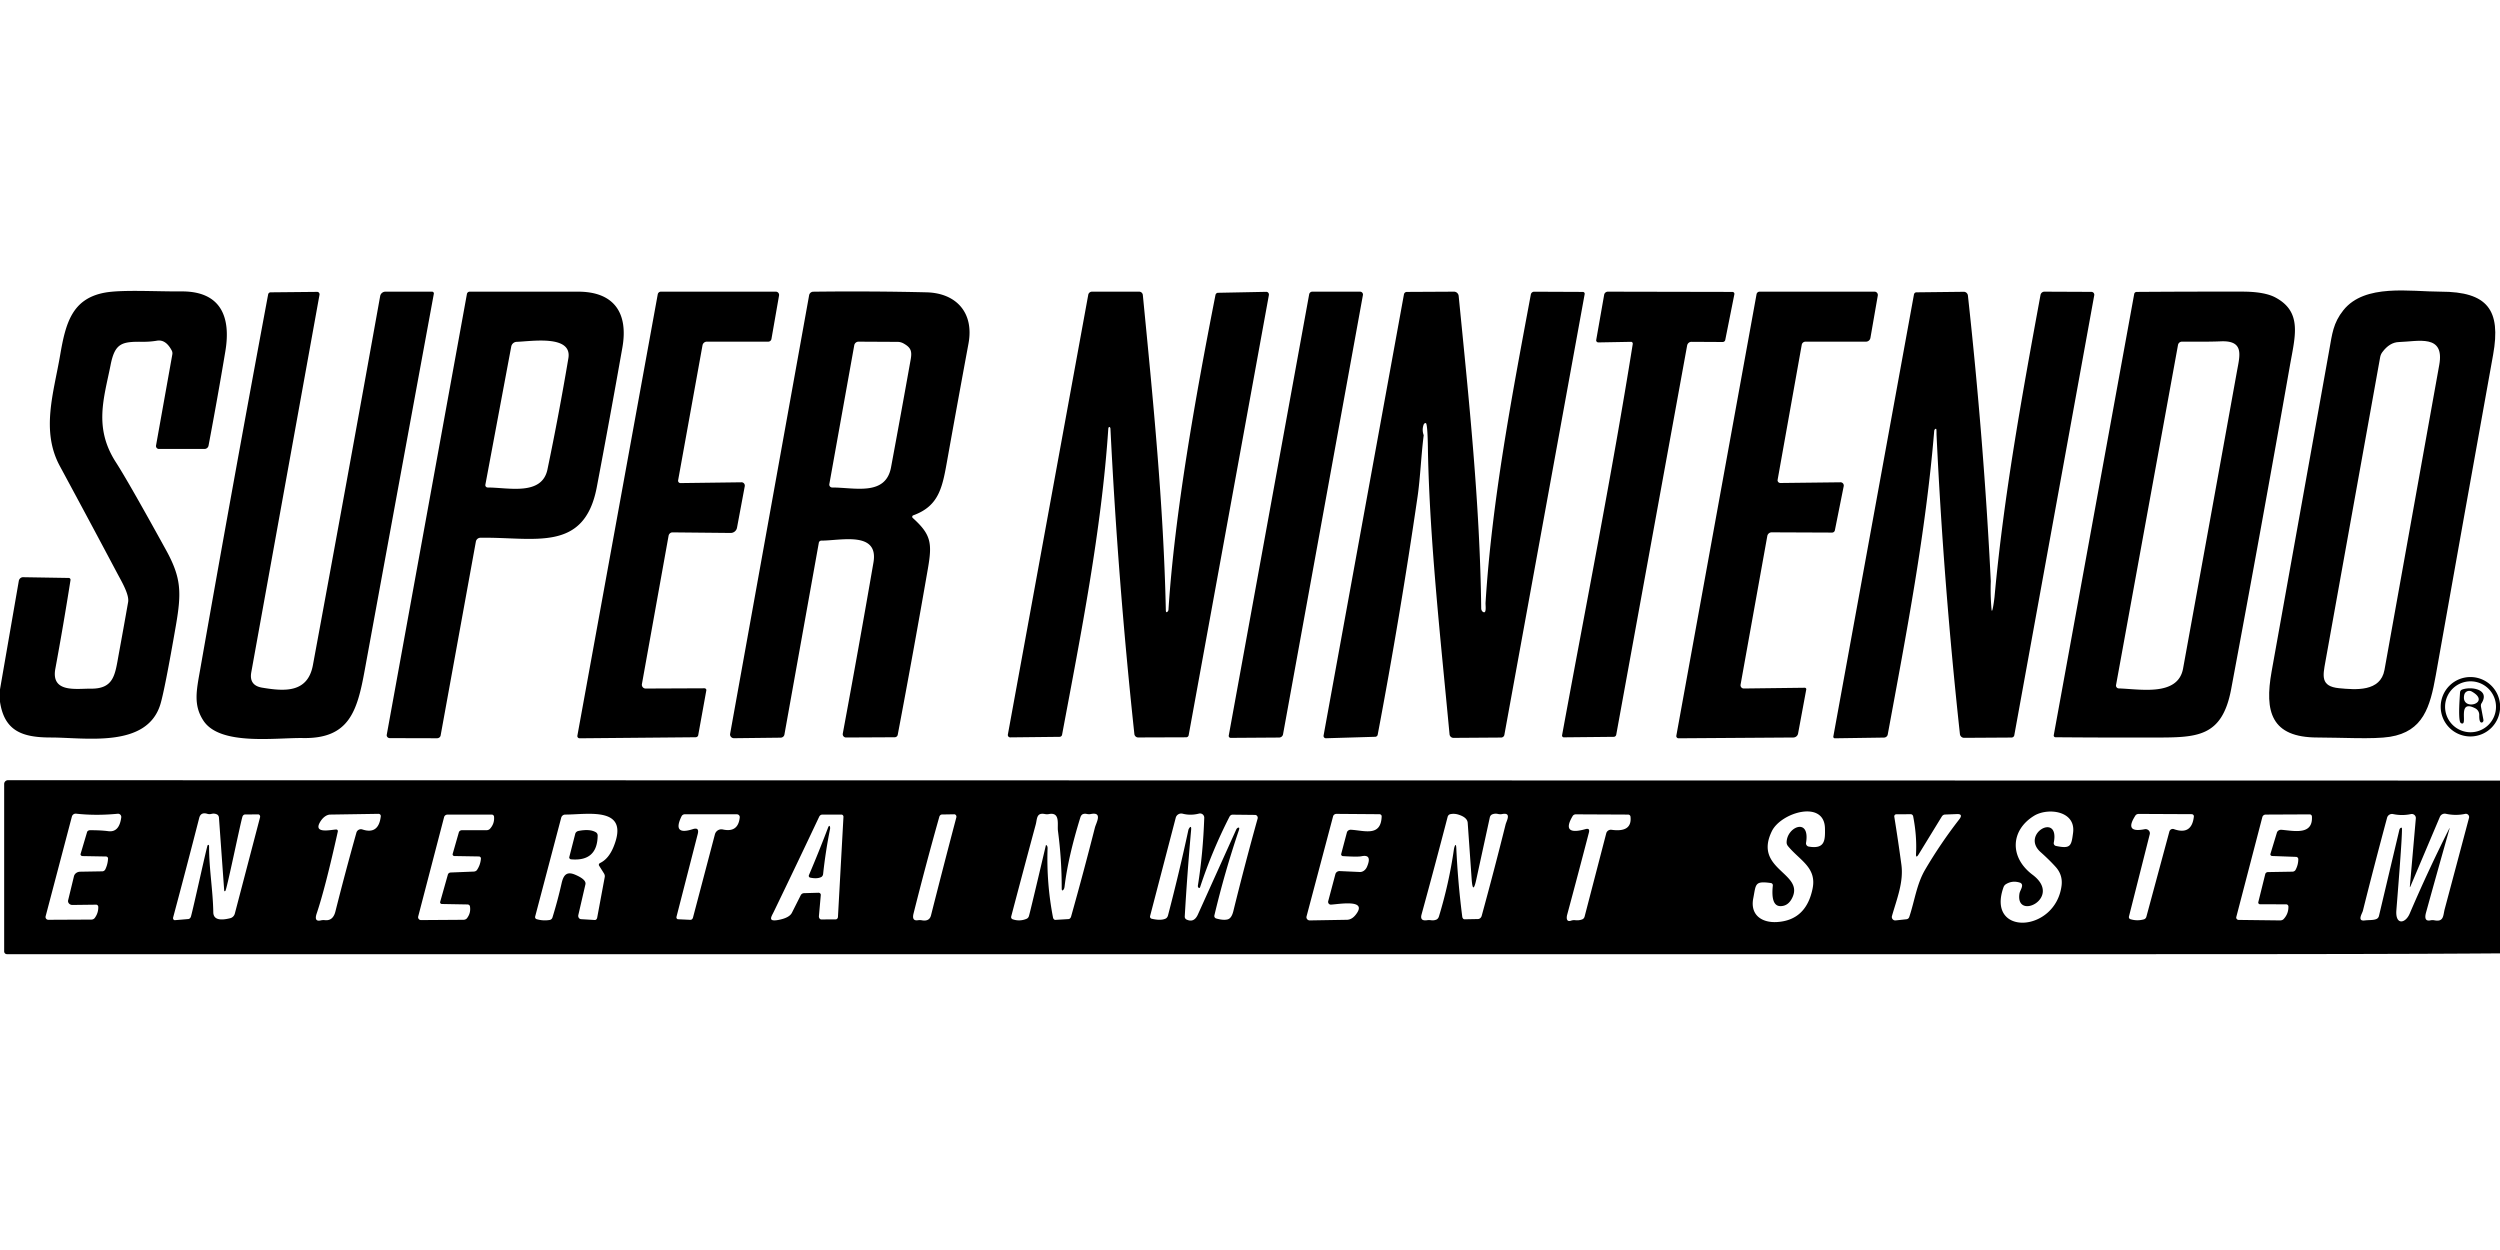 <?xml version="1.0" encoding="UTF-8" standalone="no"?>
<!DOCTYPE svg PUBLIC "-//W3C//DTD SVG 1.1//EN" "http://www.w3.org/Graphics/SVG/1.1/DTD/svg11.dtd">
<svg xmlns="http://www.w3.org/2000/svg" version="1.1" viewBox="0 0 600 300">
<path fill="#000000" d="
  M 0.00 168.44
  L 0.00 165.44
  L 4.51 139.43
  A 1.09 1.01 -84.3 0 1 5.53 138.53
  L 16.51 138.71
  A 0.45 0.43 -84.3 0 1 16.92 139.24
  Q 15.24 149.90 13.28 160.51
  C 12.20 166.37 18.38 165.24 21.75 165.28
  C 27.38 165.35 27.61 161.91 28.50 157.01
  Q 29.65 150.76 30.75 144.50
  C 31.07 142.67 29.10 139.41 28.14 137.59
  Q 21.30 124.70 14.36 111.85
  C 9.78 103.38 12.90 94.25 14.44 85.20
  C 15.75 77.58 17.28 71.68 25.18 70.23
  C 29.29 69.48 37.73 69.99 43.50 69.94
  C 53.02 69.86 55.46 76.06 54.09 84.27
  Q 52.28 95.14 50.05 106.95
  A 0.99 0.98 5.3 0 1 49.08 107.75
  L 38.14 107.75
  A 0.71 0.70 -84.9 0 1 37.45 106.91
  L 41.36 85.05
  A 1.45 1.42 -54.7 0 0 41.21 84.11
  Q 39.78 81.42 37.70 81.76
  Q 35.98 82.05 34.23 82.03
  C 29.25 81.97 27.58 82.31 26.54 87.61
  C 24.96 95.56 22.45 102.62 27.81 110.94
  Q 30.78 115.54 39.81 131.94
  C 43.50 138.63 43.60 142.09 42.22 150.08
  Q 39.54 165.55 38.50 169.00
  C 35.28 179.64 20.51 177.00 12.21 177.00
  C 5.43 177.00 1.07 175.51 0.00 168.44
  Z"
/>
<path fill="#000000" d="
  M 62.92 165.04
  C 68.26 165.93 73.85 166.37 75.10 159.62
  Q 83.20 115.84 91.24 71.06
  A 1.29 1.28 -84.9 0 1 92.50 70.00
  L 103.70 70.00
  A 0.43 0.43 -84.9 0 1 104.12 70.51
  Q 95.79 115.79 87.54 160.80
  C 85.74 170.67 83.82 177.31 72.75 177.13
  C 66.12 177.02 52.79 179.04 48.81 172.94
  C 46.38 169.21 47.14 165.77 48.04 160.70
  Q 55.96 115.65 64.35 70.68
  A 0.63 0.58 -84.7 0 1 64.93 70.16
  L 76.12 70.05
  A 0.59 0.57 -85.0 0 1 76.68 70.75
  L 60.31 161.33
  Q 59.73 164.51 62.92 165.04
  Z"
/>
<path fill="#000000" d="
  M 138.75 70.00
  C 147.47 70.00 150.82 75.22 149.37 83.42
  Q 146.41 100.19 143.23 116.91
  C 140.23 132.71 128.25 128.86 115.30 129.06
  A 1.13 1.12 -85.0 0 0 114.21 129.98
  L 105.75 176.52
  A 0.89 0.80 4.6 0 1 104.89 177.18
  L 93.55 177.15
  A 0.73 0.69 4.9 0 1 92.82 176.34
  L 112.06 70.56
  A 0.68 0.68 5.1 0 1 112.73 70.00
  Q 125.75 70.00 138.75 70.00
  Z
  M 136.41 85.98
  C 137.37 80.28 127.53 81.93 124.00 82.04
  A 1.39 1.37 -85.5 0 0 122.70 83.16
  L 116.49 116.32
  A 0.57 0.57 -84.6 0 0 117.05 117.00
  C 122.00 117.00 130.05 119.06 131.39 112.67
  Q 134.16 99.38 136.41 85.98
  Z"
/>
<path fill="#000000" d="
  M 162.75 115.27
  A 0.57 0.56 4.9 0 0 163.32 115.94
  L 177.97 115.75
  A 0.81 0.78 -84.8 0 1 178.74 116.71
  L 176.88 126.66
  A 1.56 1.54 5.5 0 1 175.34 127.91
  L 161.41 127.77
  A 0.99 0.95 -84.3 0 0 160.46 128.58
  L 154.06 164.18
  A 0.91 0.91 -84.9 0 0 154.95 165.25
  L 169.06 165.19
  A 0.46 0.42 4.7 0 1 169.52 165.68
  L 167.57 176.46
  A 0.67 0.59 4.2 0 1 166.94 176.94
  L 139.10 177.19
  A 0.54 0.53 4.9 0 1 138.57 176.57
  L 157.86 70.63
  A 0.78 0.76 -84.5 0 1 158.61 70.00
  L 186.20 70.00
  A 0.79 0.78 -85.0 0 1 186.97 70.92
  L 185.15 81.34
  A 0.79 0.78 -85.2 0 1 184.38 82.00
  L 169.63 82.00
  A 1.07 1.04 -84.7 0 0 168.60 82.88
  L 162.75 115.27
  Z"
/>
<path fill="#000000" d="
  M 219.05 124.30
  C 223.48 128.29 223.76 130.35 222.69 136.50
  Q 219.27 156.22 215.46 176.33
  A 0.74 0.73 -84.8 0 1 214.74 176.94
  L 203.05 177.00
  A 0.80 0.79 -84.9 0 1 202.27 176.05
  Q 206.10 155.44 209.63 135.00
  C 210.94 127.40 201.79 129.75 197.12 129.75
  A 0.61 0.61 5.1 0 0 196.52 130.25
  L 188.26 176.30
  A 0.94 0.90 4.4 0 1 187.35 177.04
  L 176.16 177.17
  A 0.93 0.89 4.6 0 1 175.23 176.12
  L 194.19 70.86
  A 1.03 1.02 -85.2 0 1 195.18 70.01
  Q 209.22 69.84 222.39 70.16
  C 229.47 70.34 233.81 75.02 232.44 82.44
  Q 229.92 96.04 227.48 109.65
  C 226.23 116.62 225.62 121.35 219.18 123.68
  A 0.37 0.37 -33.6 0 0 219.05 124.30
  Z
  M 216.91 82.46
  Q 216.20 82.05 215.43 82.05
  L 206.05 82.00
  A 1.06 1.03 -84.4 0 0 205.02 82.87
  L 199.04 116.19
  A 0.69 0.69 5.2 0 0 199.72 117.00
  C 205.16 117.00 212.55 119.11 213.85 112.15
  Q 216.25 99.26 218.55 86.35
  C 218.92 84.31 218.66 83.46 216.91 82.46
  Z"
/>
<path fill="#000000" d="
  M 280.24 146.77
  Q 280.42 146.60 280.44 146.25
  C 281.89 123.52 286.86 95.52 291.71 70.81
  A 0.68 0.61 -84.1 0 1 292.31 70.27
  L 303.90 70.04
  A 0.67 0.63 -85.2 0 1 304.53 70.83
  L 285.28 176.45
  A 0.61 0.61 4.6 0 1 284.69 176.95
  L 273.16 176.99
  A 0.92 0.91 86.8 0 1 272.25 176.17
  Q 268.30 139.32 266.51 102.91
  C 266.48 102.36 266.03 102.32 265.99 102.90
  C 264.36 127.37 259.41 152.23 254.90 176.33
  A 0.62 0.60 -84.8 0 1 254.31 176.84
  L 242.44 176.97
  A 0.58 0.56 -84.5 0 1 241.89 176.28
  L 261.18 70.75
  A 0.92 0.90 4.9 0 1 262.08 70.00
  L 273.40 70.00
  A 0.89 0.88 87.1 0 1 274.28 70.80
  C 276.73 95.91 279.26 121.17 279.80 146.47
  Q 279.82 147.19 280.24 146.77
  Z"
/>
<path fill="#000000" d="
  M 314.20 70.64
  A 0.78 0.77 4.8 0 1 314.97 70.00
  L 326.41 70.00
  A 0.70 0.69 5.1 0 1 327.10 70.82
  L 307.93 176.23
  A 0.97 0.95 4.7 0 1 306.99 177.01
  L 295.37 177.09
  A 0.48 0.47 5.1 0 1 294.90 176.54
  L 314.20 70.64
  Z"
/>
<path fill="#000000" d="
  M 342.71 108.50
  C 342.69 105.96 342.59 101.69 342.21 101.55
  A 0.55 0.39 -71.0 0 0 341.66 101.95
  Q 341.23 103.20 341.69 104.45
  C 341.06 109.37 340.88 114.61 340.22 119.17
  Q 336.04 147.84 330.65 176.32
  A 0.63 0.62 4.0 0 1 330.06 176.83
  L 318.23 177.18
  A 0.56 0.56 4.5 0 1 317.66 176.52
  L 336.95 70.64
  A 0.71 0.70 -84.5 0 1 337.64 70.06
  L 348.95 70.00
  A 1.14 1.12 86.9 0 1 350.08 71.03
  C 352.58 96.28 355.19 121.03 355.49 146.00
  A 1.11 0.89 -76.6 0 0 355.88 146.83
  C 356.84 147.49 356.50 145.32 356.53 144.69
  C 358.06 120.12 362.84 95.15 367.40 70.68
  A 0.82 0.81 -84.1 0 1 368.21 70.01
  L 379.89 70.06
  A 0.45 0.44 -84.6 0 1 380.32 70.59
  L 361.05 176.36
  A 0.80 0.78 4.4 0 1 360.28 177.01
  L 348.84 177.09
  A 0.95 0.95 -2.6 0 1 347.89 176.23
  C 345.75 153.43 343.16 130.16 342.71 108.50
  Z"
/>
<path fill="#000000" d="
  M 391.45 82.04
  L 383.63 82.18
  A 0.53 0.49 4.4 0 1 383.09 81.60
  L 385.00 70.74
  A 0.92 0.89 4.9 0 1 385.90 70.00
  L 415.79 70.06
  A 0.47 0.47 -84.4 0 1 416.25 70.62
  L 414.06 81.59
  A 0.65 0.61 5.4 0 1 413.43 82.08
  L 405.94 82.04
  A 1.09 1.02 -84.0 0 0 404.91 82.93
  L 387.90 176.32
  A 0.63 0.61 -84.9 0 1 387.30 176.84
  L 375.31 176.96
  A 0.43 0.42 -84.8 0 1 374.90 176.45
  C 380.63 145.20 386.85 113.91 391.86 82.56
  A 0.45 0.41 -85.9 0 0 391.45 82.04
  Z"
/>
<path fill="#000000" d="
  M 427.30 115.92
  L 441.72 115.75
  A 0.79 0.77 -84.9 0 1 442.49 116.69
  L 440.37 127.27
  A 0.69 0.68 6.0 0 1 439.68 127.82
  L 425.21 127.76
  A 1.08 1.06 -84.6 0 0 424.15 128.65
  L 417.74 164.31
  A 0.79 0.77 -85.0 0 0 418.50 165.24
  L 433.14 165.06
  A 0.36 0.35 5.2 0 1 433.50 165.48
  L 431.54 176.05
  A 1.17 1.17 5.1 0 1 430.40 177.00
  L 402.85 177.19
  A 0.54 0.53 4.9 0 1 402.32 176.57
  L 421.57 70.62
  A 0.75 0.75 5.0 0 1 422.31 70.00
  L 449.90 70.00
  A 0.80 0.78 -85.0 0 1 450.67 70.93
  L 448.90 81.10
  A 1.09 1.09 -84.9 0 1 447.83 82.00
  L 433.31 82.00
  A 0.91 0.91 -84.6 0 0 432.42 82.74
  L 426.63 115.15
  A 0.67 0.65 4.6 0 0 427.30 115.92
  Z"
/>
<path fill="#000000" d="
  M 477.79 139.50
  Q 477.67 142.85 477.96 146.18
  C 478.11 147.97 478.71 143.28 478.71 143.00
  C 480.93 118.83 485.28 94.94 489.72 70.80
  A 0.98 0.95 -84.3 0 1 490.67 70.00
  L 501.95 70.05
  A 0.69 0.69 -84.7 0 1 502.62 70.86
  L 483.43 176.46
  A 0.69 0.66 4.0 0 1 482.77 177.01
  L 471.40 177.08
  A 1.02 1.01 -3.4 0 1 470.38 176.18
  Q 466.43 139.77 464.77 104.36
  C 464.75 104.08 464.80 102.98 464.67 102.93
  A 0.51 0.33 -80.0 0 0 464.21 103.43
  C 462.21 127.70 457.54 152.00 453.06 176.27
  A 0.94 0.91 4.4 0 1 452.15 177.02
  L 440.37 177.19
  A 0.37 0.36 5.1 0 1 440.00 176.76
  L 459.35 70.68
  A 0.63 0.59 -84.8 0 1 459.94 70.16
  L 471.32 70.03
  A 1.02 0.98 86.7 0 1 472.30 70.94
  Q 476.14 106.05 477.79 139.50
  Z"
/>
<path fill="#000000" d="
  M 512.21 70.55
  A 0.60 0.60 4.7 0 1 512.79 70.06
  Q 525.40 69.97 538.18 69.99
  Q 543.46 70.00 546.07 71.38
  C 552.65 74.88 550.81 80.73 549.57 87.80
  Q 542.74 126.63 535.48 165.38
  C 533.30 177.01 527.25 176.99 517.15 177.01
  Q 505.23 177.04 493.31 176.94
  A 0.42 0.42 5.2 0 1 492.90 176.45
  L 512.21 70.55
  Z
  M 522.72 82.79
  L 507.85 164.41
  A 0.69 0.69 -83.8 0 0 508.50 165.22
  C 513.67 165.38 522.71 167.19 523.94 160.44
  Q 530.43 124.78 536.87 89.12
  C 537.56 85.30 538.68 81.68 533.00 81.92
  C 529.89 82.05 526.79 82.00 523.66 82.00
  A 0.96 0.95 -85.0 0 0 522.72 82.79
  Z"
/>
<path fill="#000000" d="
  M 562.43 74.43
  C 567.59 68.01 578.47 70.00 585.77 70.00
  C 597.00 70.00 600.28 74.38 598.35 85.12
  Q 591.43 123.57 584.59 162.05
  C 583.23 169.69 581.57 175.54 573.59 176.83
  C 569.68 177.47 561.72 177.00 556.21 177.00
  C 545.04 177.00 543.47 170.77 545.18 161.20
  Q 552.07 122.58 559.03 83.97
  C 559.71 80.21 559.94 77.53 562.43 74.43
  Z
  M 571.75 84.53
  Q 571.36 85.06 571.24 85.71
  Q 564.69 122.10 558.08 158.89
  C 557.49 162.20 556.91 164.74 561.38 165.17
  C 565.38 165.55 571.33 166.08 572.28 160.76
  Q 578.82 124.16 585.42 87.58
  C 586.77 80.11 580.40 81.95 575.75 82.09
  Q 573.51 82.15 571.75 84.53
  Z"
/>
<path fill="#000000" d="
  M 600.03 169.62
  A 7.13 7.13 0.0 0 1 592.90 176.75
  A 7.13 7.13 0.0 0 1 585.77 169.62
  A 7.13 7.13 0.0 0 1 592.90 162.49
  A 7.13 7.13 0.0 0 1 600.03 169.62
  Z
  M 599.04 169.63
  A 6.11 6.11 0.0 0 0 592.93 163.52
  A 6.11 6.11 0.0 0 0 586.82 169.63
  A 6.11 6.11 0.0 0 0 592.93 175.74
  A 6.11 6.11 0.0 0 0 599.04 169.63
  Z"
/>
<path fill="#000000" d="
  M 590.40 173.22
  C 589.99 171.77 590.31 167.76 590.41 166.18
  A 0.78 0.75 82.1 0 1 590.90 165.50
  C 593.19 164.66 597.72 165.48 595.53 168.85
  A 1.28 0.63 69.2 0 0 595.45 169.71
  L 596.02 172.75
  A 0.56 0.46 86.6 0 1 595.54 173.41
  Q 594.98 173.35 595.02 171.61
  A 1.77 1.76 14.6 0 0 594.07 170.00
  C 589.88 167.84 592.04 173.36 591.05 173.63
  A 0.58 0.52 74.2 0 1 590.40 173.22
  Z
  M 591.42 166.76
  C 590.48 170.92 598.18 168.74 593.21 165.96
  A 1.23 1.22 20.9 0 0 591.42 166.76
  Z"
/>
<path fill="#000000" d="
  M 600.00 187.34
  L 600.00 228.81
  Q 576.07 229.00 516.25 229.00
  Q 259.12 229.00 1.66 229.00
  A 0.66 0.66 -3.4 0 1 1.00 228.34
  L 1.00 188.16
  A 0.91 0.91 2.5 0 1 1.91 187.25
  L 600.00 187.34
  Z
  M 428.79 202.20
  C 428.79 198.46 434.48 196.04 433.45 202.28
  A 0.79 0.79 9.2 0 0 434.10 203.18
  C 437.99 203.84 438.06 201.69 437.99 198.77
  C 437.81 191.88 427.44 195.00 425.25 199.47
  C 420.77 208.63 432.86 209.46 430.21 215.32
  Q 429.25 217.45 427.35 217.47
  Q 424.95 217.51 425.48 212.51
  A 0.54 0.53 6.7 0 0 425.02 211.93
  C 421.07 211.37 421.45 212.20 420.78 215.61
  C 420.01 219.57 422.79 221.50 426.46 221.29
  Q 433.50 220.87 435.03 213.21
  C 436.03 208.18 431.93 206.49 429.12 203.07
  A 1.52 1.22 30.3 0 1 428.79 202.20
  Z
  M 488.14 195.81
  C 482.52 199.30 482.25 205.76 487.81 209.94
  C 495.15 215.44 483.70 221.09 484.66 214.52
  C 484.75 213.85 485.30 213.21 485.30 212.50
  A 0.75 0.68 9.1 0 0 484.77 211.83
  Q 482.94 211.25 481.40 212.22
  A 1.51 1.26 87.3 0 0 480.83 212.97
  C 476.67 224.72 493.27 223.93 494.77 212.60
  Q 495.11 210.02 493.38 208.08
  Q 491.86 206.39 489.75 204.51
  C 484.85 200.13 494.37 194.82 492.91 202.22
  A 0.68 0.68 11.6 0 0 493.44 203.03
  C 496.94 203.76 497.13 203.06 497.54 199.87
  C 498.24 194.54 491.42 193.77 488.14 195.81
  Z
  M 19.34 204.95
  L 20.89 199.72
  A 0.79 0.63 6.1 0 1 21.62 199.25
  Q 24.25 199.25 25.97 199.48
  Q 28.62 199.84 29.10 196.18
  A 0.78 0.78 -89.1 0 0 28.25 195.30
  Q 23.03 195.81 18.26 195.28
  A 0.96 0.93 -79.3 0 0 17.25 195.99
  L 10.95 219.91
  A 0.67 0.66 -82.5 0 0 11.58 220.75
  L 21.95 220.70
  A 1.05 0.98 16.7 0 0 22.75 220.30
  Q 23.61 219.13 23.59 217.68
  A 0.56 0.52 89.5 0 0 23.06 217.12
  L 17.39 217.19
  A 1.02 0.91 5.4 0 1 16.35 216.07
  L 17.75 210.30
  A 1.59 1.42 5.5 0 1 19.24 209.21
  L 24.56 209.12
  A 0.87 0.80 -76.9 0 0 25.29 208.62
  Q 25.87 207.40 25.93 206.05
  A 0.50 0.47 1.7 0 0 25.44 205.56
  L 19.82 205.46
  A 0.48 0.40 7.3 0 1 19.34 204.95
  Z
  M 53.80 213.64
  L 52.55 196.24
  A 0.99 0.83 -80.9 0 0 52.09 195.47
  Q 51.46 195.15 50.72 195.34
  A 1.87 1.70 -41.1 0 1 49.77 195.32
  Q 48.19 194.83 47.81 196.31
  Q 44.81 208.02 41.55 220.20
  A 0.51 0.44 -83.8 0 0 42.00 220.84
  L 45.20 220.57
  A 0.87 0.66 -81.4 0 0 45.83 219.96
  C 46.36 218.15 49.67 202.99 49.83 202.86
  Q 50.19 202.58 50.18 203.19
  C 50.17 208.54 51.11 213.71 51.19 218.95
  Q 51.23 221.38 55.25 220.37
  A 1.57 1.50 -88.7 0 0 56.36 219.26
  L 62.41 196.16
  A 0.57 0.49 -81.5 0 0 61.96 195.45
  L 58.80 195.48
  A 0.78 0.61 -80.3 0 0 58.17 196.05
  C 57.58 198.11 54.43 213.48 54.09 213.81
  Q 53.83 214.05 53.80 213.64
  Z
  M 81.08 199.55
  Q 78.05 213.20 76.00 219.25
  Q 75.31 221.30 77.02 220.89
  Q 77.49 220.78 77.99 220.84
  Q 79.93 221.04 80.50 218.75
  Q 82.84 209.43 85.54 199.83
  A 1.12 1.12 -72.9 0 1 86.97 199.07
  Q 90.88 200.37 91.39 195.90
  A 0.54 0.53 2.3 0 0 90.84 195.32
  L 79.25 195.50
  A 3.32 2.19 -67.1 0 0 77.00 197.00
  C 74.82 200.27 79.43 199.13 80.69 199.08
  A 0.39 0.38 -84.8 0 1 81.08 199.55
  Z
  M 105.64 216.45
  L 107.49 209.90
  A 0.76 0.69 6.2 0 1 108.18 209.40
  L 113.68 209.18
  A 1.08 0.84 11.7 0 0 114.48 208.79
  Q 115.31 207.55 115.42 206.06
  A 0.49 0.47 2.8 0 0 114.94 205.55
  L 109.06 205.45
  A 0.43 0.40 7.8 0 1 108.64 204.94
  L 110.12 199.77
  A 0.80 0.72 7.2 0 1 110.87 199.25
  L 116.75 199.25
  A 1.21 1.04 17.9 0 0 117.61 198.89
  Q 118.72 197.66 118.57 196.00
  A 0.57 0.54 -2.2 0 0 118.00 195.50
  L 107.37 195.51
  A 0.82 0.82 -82.6 0 0 106.58 196.12
  L 100.37 219.95
  A 0.69 0.69 7.0 0 0 101.05 220.82
  L 111.25 220.75
  A 1.14 0.96 15.3 0 0 112.08 220.37
  Q 113.05 219.10 112.79 217.54
  A 0.61 0.55 -3.8 0 0 112.19 217.07
  L 106.05 216.96
  A 0.43 0.40 7.9 0 1 105.64 216.45
  Z
  M 144.02 207.12
  Q 146.06 206.15 147.25 203.25
  C 151.28 193.40 141.10 195.50 135.65 195.50
  A 1.01 0.99 -82.4 0 0 134.69 196.25
  L 128.44 219.96
  A 0.53 0.51 -74.6 0 0 128.79 220.60
  Q 130.34 221.06 131.94 220.79
  A 0.88 0.83 -85.5 0 0 132.59 220.20
  Q 133.84 216.17 134.77 212.05
  C 135.20 210.13 135.91 209.01 138.06 209.94
  Q 140.77 211.10 140.50 212.25
  L 138.80 219.60
  A 0.82 0.73 -81.3 0 0 139.45 220.60
  L 142.75 220.80
  A 0.66 0.52 -81.9 0 0 143.32 220.26
  L 145.14 210.48
  A 1.35 1.07 38.6 0 0 144.94 209.60
  L 143.78 207.75
  A 0.48 0.42 -28.1 0 1 144.02 207.12
  Z
  M 171.58 200.24
  A 1.62 1.59 -76.4 0 1 173.46 199.07
  Q 177.16 199.90 177.54 196.17
  A 0.69 0.67 3.0 0 0 176.85 195.43
  L 164.38 195.42
  A 0.92 0.87 12.4 0 0 163.57 195.91
  Q 161.29 200.60 166.26 199.00
  Q 167.89 198.47 167.46 200.15
  L 162.36 220.02
  A 0.48 0.42 -80.8 0 0 162.73 220.62
  L 165.69 220.76
  A 0.72 0.58 -79.8 0 0 166.32 220.21
  L 171.58 200.24
  Z
  M 196.99 214.80
  L 196.54 219.85
  A 0.76 0.59 -87.0 0 0 197.11 220.67
  L 200.57 220.65
  A 0.63 0.53 -87.7 0 0 201.11 220.06
  L 202.43 196.06
  A 0.53 0.49 -88.4 0 0 201.94 195.50
  L 197.32 195.51
  A 0.89 0.74 -75.3 0 0 196.60 196.02
  Q 191.21 207.44 185.71 218.82
  C 185.12 220.04 184.13 221.33 187.00 220.75
  Q 189.46 220.25 190.06 219.06
  L 192.17 214.87
  A 0.94 0.88 -76.7 0 1 192.94 214.36
  L 196.44 214.26
  A 0.54 0.50 1.9 0 1 196.99 214.80
  Z
  M 229.01 195.43
  L 226.05 195.48
  A 0.77 0.62 -81.4 0 0 225.43 196.05
  Q 222.17 207.60 219.25 219.25
  Q 218.79 221.07 220.26 220.86
  Q 220.80 220.78 221.24 220.87
  Q 223.05 221.21 223.44 219.69
  Q 226.41 207.95 229.52 196.18
  A 0.60 0.54 -82.2 0 0 229.01 195.43
  Z
  M 254.81 213.19
  Q 254.82 206.27 253.91 199.41
  C 253.71 197.92 254.53 194.83 251.73 195.38
  Q 251.26 195.47 250.77 195.37
  C 248.71 194.95 248.93 196.57 248.58 197.86
  Q 245.60 208.90 242.69 219.95
  A 0.57 0.53 -73.4 0 0 243.02 220.62
  Q 244.70 221.21 246.36 220.52
  A 1.07 0.96 88.7 0 0 246.95 219.83
  C 247.42 218.21 251.02 202.79 251.03 202.80
  A 0.80 0.48 -85.8 0 1 251.42 203.57
  Q 251.13 211.95 252.72 220.19
  A 0.69 0.53 82.2 0 0 253.30 220.77
  L 256.46 220.58
  A 0.86 0.61 -81.4 0 0 257.07 219.95
  Q 260.06 209.32 262.78 198.62
  C 263.07 197.49 264.75 194.75 261.73 195.38
  Q 261.34 195.46 260.78 195.34
  Q 260.29 195.23 259.86 195.41
  A 1.29 0.80 -84.8 0 0 259.29 196.17
  Q 256.34 205.71 255.50 212.75
  Q 255.44 213.27 255.25 213.50
  Q 254.81 214.03 254.81 213.19
  Z
  M 287.60 212.99
  Q 287.45 212.81 287.50 212.50
  Q 288.73 204.80 289.02 196.27
  A 1.01 1.01 -6.2 0 0 287.76 195.26
  Q 285.75 195.78 283.84 195.29
  A 1.36 1.35 14.7 0 0 282.18 196.25
  L 276.02 219.86
  A 0.52 0.52 13.9 0 0 276.41 220.50
  Q 278.62 221.01 279.76 220.46
  A 1.27 0.92 -89.7 0 0 280.32 219.70
  Q 282.99 209.51 285.21 199.20
  C 285.28 198.85 286.00 197.74 285.87 199.18
  Q 284.94 209.55 284.34 219.94
  A 0.79 0.72 -76.6 0 0 284.75 220.68
  Q 286.56 221.55 287.49 219.49
  Q 292.08 209.32 296.67 199.14
  A 0.94 0.61 -79.6 0 1 297.13 198.65
  Q 297.60 198.49 297.31 199.31
  Q 293.93 209.27 291.45 219.70
  A 0.62 0.61 -75.5 0 0 291.87 220.43
  Q 293.62 220.93 294.65 220.65
  Q 295.57 220.40 296.00 218.69
  Q 298.71 207.66 301.83 196.46
  A 0.70 0.66 -81.6 0 0 301.21 195.58
  L 295.82 195.52
  A 0.90 0.79 -74.8 0 0 295.08 196.01
  Q 290.92 204.14 288.06 212.81
  Q 287.89 213.34 287.60 212.99
  Z
  M 321.89 204.94
  L 323.25 199.80
  A 0.98 0.90 8.8 0 1 324.24 199.14
  C 327.53 199.34 331.44 200.86 331.60 195.93
  A 0.53 0.50 1.0 0 0 331.07 195.41
  L 320.77 195.33
  A 0.86 0.79 7.3 0 0 319.94 195.92
  L 313.57 219.94
  A 0.79 0.76 6.6 0 0 314.36 220.90
  L 323.25 220.75
  Q 324.67 220.73 325.75 219.00
  C 327.73 215.83 321.36 217.00 319.43 217.11
  A 0.66 0.65 -84.1 0 1 318.77 216.28
  L 320.49 209.81
  A 1.04 1.01 8.6 0 1 321.54 209.06
  L 326.36 209.28
  A 2.03 1.65 -74.8 0 0 328.07 208.05
  Q 329.41 204.94 326.75 205.50
  Q 325.85 205.69 322.31 205.47
  A 0.45 0.42 8.9 0 1 321.89 204.94
  Z
  M 353.20 211.01
  L 352.25 197.50
  Q 352.16 196.17 350.00 195.50
  Q 348.99 195.19 348.04 195.41
  A 0.92 0.82 -87.9 0 0 347.43 196.05
  Q 344.38 207.79 341.17 219.48
  Q 340.72 221.12 342.51 220.85
  Q 342.95 220.78 343.49 220.86
  Q 344.18 220.95 344.76 220.69
  A 1.28 0.95 -88.0 0 0 345.34 219.96
  Q 347.76 212.04 348.94 203.83
  C 349.05 203.13 349.45 202.08 349.51 203.52
  Q 349.89 211.79 350.94 220.00
  A 0.71 0.51 84.9 0 0 351.48 220.63
  L 354.73 220.57
  A 1.07 0.90 -81.7 0 0 355.61 219.79
  Q 358.69 208.53 361.34 197.89
  C 361.56 197.00 362.87 194.90 360.48 195.38
  Q 360.05 195.47 359.52 195.35
  Q 358.79 195.18 358.13 195.45
  A 1.05 0.94 86.9 0 0 357.56 196.16
  L 354.31 211.08
  Q 353.48 214.90 353.20 211.01
  Z
  M 381.34 199.80
  Q 378.82 209.51 376.12 219.54
  C 375.93 220.27 375.91 221.35 377.05 220.96
  Q 377.56 220.79 378.00 220.84
  Q 378.92 220.96 379.74 220.65
  A 1.04 0.89 89.0 0 0 380.31 219.96
  L 385.50 199.99
  A 1.15 1.15 11.4 0 1 386.77 199.15
  Q 391.74 199.84 391.32 196.00
  A 0.57 0.56 -2.8 0 0 390.75 195.50
  L 378.19 195.44
  A 0.90 0.86 14.7 0 0 377.43 195.86
  Q 374.60 200.65 380.52 198.99
  Q 381.63 198.68 381.34 199.80
  Z
  M 459.85 204.84
  Q 460.07 200.61 459.16 195.92
  A 0.63 0.59 84.1 0 0 458.57 195.41
  L 455.10 195.43
  A 0.50 0.48 85.4 0 0 454.63 196.01
  Q 455.59 201.98 456.33 207.49
  C 456.91 211.72 455.22 215.79 454.07 219.85
  A 0.83 0.82 -85.2 0 0 454.95 220.90
  L 457.56 220.62
  A 0.79 0.77 -83.5 0 0 458.22 220.08
  C 459.54 216.14 459.98 212.22 462.05 208.69
  Q 465.73 202.43 470.20 196.67
  Q 471.26 195.31 469.64 195.38
  L 466.80 195.49
  A 1.01 0.90 -73.7 0 0 466.03 195.97
  L 460.49 205.02
  Q 459.77 206.19 459.85 204.84
  Z
  M 515.94 200.22
  L 510.95 219.96
  A 0.55 0.50 -74.8 0 0 511.28 220.60
  Q 512.88 221.10 514.52 220.65
  A 0.89 0.85 -89.7 0 0 515.13 220.02
  L 520.65 199.57
  A 0.85 0.83 -72.8 0 1 521.73 198.99
  Q 526.02 200.51 526.53 195.97
  A 0.54 0.51 3.4 0 0 526.00 195.40
  L 513.32 195.34
  A 1.05 0.80 12.7 0 0 512.51 195.71
  C 510.98 198.09 510.81 199.78 514.74 199.01
  A 1.03 0.99 1.2 0 1 515.94 200.22
  Z
  M 544.90 204.95
  L 546.45 199.85
  A 1.10 0.99 10.2 0 1 547.58 199.15
  C 550.64 199.42 555.14 200.48 554.86 195.94
  A 0.54 0.52 -2.2 0 0 554.31 195.45
  L 543.76 195.50
  A 0.83 0.82 7.2 0 0 542.96 196.11
  L 536.71 220.08
  A 0.58 0.56 7.4 0 0 537.27 220.78
  L 547.19 220.90
  A 1.29 0.94 16.6 0 0 548.06 220.59
  Q 549.25 219.33 549.22 217.57
  A 0.54 0.54 2.8 0 0 548.69 217.04
  L 542.40 217.02
  A 0.42 0.41 6.5 0 1 541.99 216.52
  L 543.66 209.79
  A 0.69 0.64 5.9 0 1 544.31 209.30
  L 550.19 209.20
  A 0.89 0.83 12.5 0 0 550.94 208.76
  Q 551.59 207.55 551.59 206.19
  A 0.55 0.55 0.6 0 0 551.06 205.65
  L 545.32 205.44
  A 0.44 0.38 8.9 0 1 544.90 204.95
  Z
  M 578.37 212.69
  L 579.80 196.41
  A 0.98 0.97 -3.4 0 0 578.62 195.38
  Q 576.50 195.83 574.35 195.38
  A 1.23 1.22 13.6 0 0 572.90 196.26
  Q 569.71 208.11 567.09 218.60
  C 566.92 219.26 565.61 221.18 567.59 220.90
  C 568.46 220.78 569.64 220.89 570.37 220.55
  A 1.11 0.99 86.9 0 0 570.95 219.83
  L 575.84 199.19
  A 0.62 0.39 -73.6 0 1 576.43 198.67
  C 576.74 198.81 575.27 216.63 575.13 218.47
  C 574.85 222.06 577.28 221.72 578.33 219.26
  Q 582.74 208.95 587.78 198.94
  Q 588.00 198.50 587.86 198.98
  Q 585.02 208.98 582.25 219.00
  Q 581.64 221.22 583.28 220.89
  Q 583.78 220.78 584.23 220.87
  C 586.56 221.34 586.33 219.69 586.73 218.18
  Q 589.65 207.25 592.56 196.30
  A 0.78 0.78 -88.6 0 0 591.64 195.33
  Q 589.37 195.82 587.02 195.31
  A 1.28 1.26 17.6 0 0 585.57 196.05
  L 578.51 212.72
  Q 578.33 213.12 578.37 212.69
  Z"
/>
<path fill="#000000" d="
  M 198.71 198.69
  C 199.09 197.68 199.29 198.53 199.22 198.92
  Q 198.14 204.30 197.55 209.75
  A 1.00 0.82 83.5 0 1 197.06 210.51
  Q 196.05 210.98 194.45 210.63
  A 0.43 0.43 17.4 0 1 194.14 210.04
  Q 196.56 204.36 198.71 198.69
  Z"
/>
<path fill="#000000" d="
  M 138.86 199.42
  Q 141.62 198.89 143.03 199.76
  A 0.93 0.86 -74.8 0 1 143.44 200.55
  Q 143.36 206.79 137.06 206.24
  A 0.48 0.44 9.4 0 1 136.63 205.69
  L 138.06 200.11
  A 1.06 0.90 -0.6 0 1 138.86 199.42
  Z"
/>
</svg>
